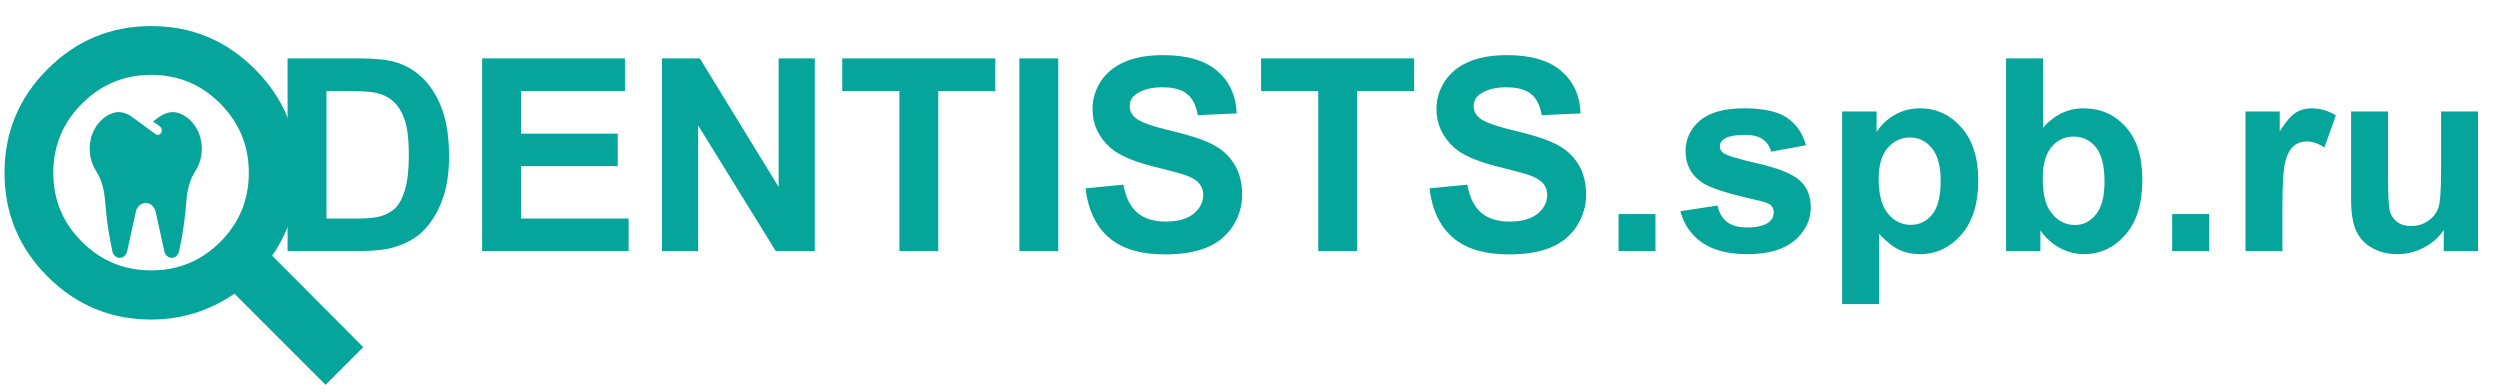 <svg width="223" height="35" viewBox="0 0 223 35" fill="none" xmlns="http://www.w3.org/2000/svg">
<path d="M25.651 5.209H31.991C33.421 5.209 34.511 5.318 35.261 5.537C36.269 5.834 37.132 6.361 37.851 7.119C38.569 7.877 39.116 8.807 39.491 9.908C39.866 11.002 40.054 12.353 40.054 13.963C40.054 15.377 39.878 16.596 39.526 17.619C39.097 18.869 38.483 19.881 37.687 20.654C37.085 21.24 36.273 21.697 35.249 22.025C34.483 22.267 33.46 22.389 32.179 22.389H25.651V5.209ZM29.12 8.115V19.494H31.71C32.679 19.494 33.378 19.439 33.808 19.33C34.37 19.189 34.835 18.951 35.202 18.615C35.577 18.279 35.882 17.728 36.116 16.963C36.351 16.189 36.468 15.139 36.468 13.81C36.468 12.482 36.351 11.463 36.116 10.752C35.882 10.041 35.554 9.486 35.132 9.088C34.71 8.689 34.175 8.42 33.526 8.279C33.042 8.17 32.093 8.115 30.679 8.115H29.12ZM43.007 22.389V5.209H55.745V8.115H46.476V11.924H55.101V14.818H46.476V19.494H56.073V22.389H43.007ZM59.05 22.389V5.209H62.425L69.456 16.681V5.209H72.679V22.389H69.198L62.273 11.185V22.389H59.05ZM80.226 22.389V8.115H75.128V5.209H88.78V8.115H83.694V22.389H80.226ZM90.925 22.389V5.209H94.394V22.389H90.925ZM96.831 16.799L100.206 16.471C100.409 17.603 100.819 18.435 101.437 18.967C102.062 19.498 102.901 19.764 103.956 19.764C105.073 19.764 105.913 19.529 106.476 19.06C107.046 18.584 107.331 18.029 107.331 17.396C107.331 16.99 107.21 16.646 106.968 16.365C106.733 16.076 106.319 15.826 105.726 15.615C105.319 15.475 104.394 15.225 102.948 14.865C101.089 14.404 99.784 13.838 99.034 13.166C97.98 12.221 97.452 11.068 97.452 9.709C97.452 8.834 97.698 8.017 98.19 7.26C98.69 6.494 99.405 5.912 100.335 5.514C101.272 5.115 102.401 4.916 103.722 4.916C105.878 4.916 107.499 5.389 108.585 6.334C109.679 7.279 110.253 8.541 110.308 10.119L106.839 10.271C106.69 9.389 106.37 8.756 105.878 8.373C105.394 7.982 104.663 7.787 103.687 7.787C102.679 7.787 101.89 7.994 101.319 8.408C100.952 8.674 100.769 9.029 100.769 9.474C100.769 9.881 100.94 10.228 101.284 10.518C101.722 10.885 102.784 11.268 104.472 11.666C106.159 12.064 107.405 12.478 108.21 12.908C109.022 13.33 109.655 13.912 110.108 14.654C110.569 15.389 110.8 16.299 110.8 17.385C110.8 18.369 110.526 19.291 109.979 20.15C109.433 21.01 108.659 21.65 107.659 22.072C106.659 22.486 105.413 22.693 103.921 22.693C101.749 22.693 100.081 22.193 98.917 21.193C97.753 20.185 97.058 18.721 96.831 16.799ZM117.585 22.389V8.115H112.487V5.209H126.14V8.115H121.054V22.389H117.585ZM127.511 16.799L130.886 16.471C131.089 17.603 131.499 18.435 132.116 18.967C132.741 19.498 133.581 19.764 134.636 19.764C135.753 19.764 136.593 19.529 137.155 19.06C137.726 18.584 138.011 18.029 138.011 17.396C138.011 16.99 137.89 16.646 137.647 16.365C137.413 16.076 136.999 15.826 136.405 15.615C135.999 15.475 135.073 15.225 133.628 14.865C131.769 14.404 130.464 13.838 129.714 13.166C128.659 12.221 128.132 11.068 128.132 9.709C128.132 8.834 128.378 8.017 128.87 7.26C129.37 6.494 130.085 5.912 131.015 5.514C131.952 5.115 133.081 4.916 134.401 4.916C136.558 4.916 138.179 5.389 139.265 6.334C140.358 7.279 140.933 8.541 140.987 10.119L137.519 10.271C137.37 9.389 137.05 8.756 136.558 8.373C136.073 7.982 135.343 7.787 134.366 7.787C133.358 7.787 132.569 7.994 131.999 8.408C131.632 8.674 131.448 9.029 131.448 9.474C131.448 9.881 131.62 10.228 131.964 10.518C132.401 10.885 133.464 11.268 135.151 11.666C136.839 12.064 138.085 12.478 138.89 12.908C139.702 13.33 140.335 13.912 140.788 14.654C141.249 15.389 141.479 16.299 141.479 17.385C141.479 18.369 141.206 19.291 140.659 20.15C140.112 21.01 139.339 21.65 138.339 22.072C137.339 22.486 136.093 22.693 134.601 22.693C132.429 22.693 130.761 22.193 129.597 21.193C128.433 20.185 127.737 18.721 127.511 16.799ZM144.374 22.389V19.096H147.667V22.389H144.374ZM149.894 18.838L153.198 18.334C153.339 18.974 153.624 19.463 154.054 19.799C154.483 20.127 155.085 20.291 155.858 20.291C156.71 20.291 157.351 20.135 157.78 19.822C158.069 19.603 158.214 19.31 158.214 18.943C158.214 18.693 158.136 18.486 157.979 18.322C157.815 18.166 157.448 18.021 156.878 17.889C154.222 17.303 152.538 16.767 151.827 16.283C150.843 15.611 150.351 14.678 150.351 13.482C150.351 12.404 150.776 11.498 151.628 10.764C152.479 10.029 153.8 9.662 155.589 9.662C157.292 9.662 158.558 9.939 159.386 10.494C160.214 11.049 160.784 11.869 161.097 12.955L157.991 13.529C157.858 13.045 157.604 12.674 157.229 12.416C156.862 12.158 156.335 12.029 155.647 12.029C154.78 12.029 154.159 12.15 153.784 12.393C153.534 12.564 153.409 12.787 153.409 13.06C153.409 13.295 153.519 13.494 153.737 13.658C154.034 13.877 155.058 14.185 156.808 14.584C158.565 14.982 159.792 15.471 160.487 16.049C161.175 16.635 161.519 17.451 161.519 18.498C161.519 19.639 161.042 20.619 160.089 21.439C159.136 22.26 157.726 22.67 155.858 22.67C154.163 22.67 152.819 22.326 151.827 21.639C150.843 20.951 150.198 20.017 149.894 18.838ZM164.319 9.943H167.39V11.771C167.788 11.146 168.327 10.639 169.007 10.248C169.687 9.857 170.44 9.662 171.269 9.662C172.714 9.662 173.94 10.228 174.948 11.361C175.956 12.494 176.46 14.072 176.46 16.096C176.46 18.174 175.952 19.791 174.937 20.947C173.921 22.096 172.69 22.67 171.245 22.67C170.558 22.67 169.933 22.533 169.37 22.26C168.815 21.986 168.229 21.517 167.612 20.853V27.123H164.319V9.943ZM167.577 15.955C167.577 17.353 167.854 18.389 168.409 19.06C168.964 19.724 169.64 20.056 170.437 20.056C171.202 20.056 171.839 19.752 172.347 19.142C172.854 18.525 173.108 17.517 173.108 16.119C173.108 14.814 172.847 13.846 172.323 13.213C171.8 12.58 171.151 12.264 170.378 12.264C169.573 12.264 168.905 12.576 168.374 13.201C167.843 13.818 167.577 14.736 167.577 15.955ZM178.944 22.389V5.209H182.237V11.396C183.253 10.24 184.456 9.662 185.847 9.662C187.362 9.662 188.616 10.213 189.608 11.314C190.601 12.408 191.097 13.982 191.097 16.037C191.097 18.162 190.589 19.799 189.573 20.947C188.565 22.096 187.339 22.67 185.894 22.67C185.183 22.67 184.479 22.494 183.784 22.142C183.097 21.783 182.503 21.256 182.003 20.56V22.389H178.944ZM182.214 15.896C182.214 17.185 182.417 18.139 182.823 18.756C183.394 19.631 184.151 20.068 185.097 20.068C185.823 20.068 186.44 19.76 186.948 19.142C187.464 18.517 187.722 17.537 187.722 16.201C187.722 14.779 187.464 13.756 186.948 13.131C186.433 12.498 185.772 12.181 184.968 12.181C184.179 12.181 183.522 12.49 182.999 13.107C182.476 13.717 182.214 14.646 182.214 15.896ZM193.757 22.389V19.096H197.05V22.389H193.757ZM203.589 22.389H200.296V9.943H203.354V11.713C203.878 10.877 204.347 10.326 204.761 10.06C205.183 9.795 205.659 9.662 206.19 9.662C206.94 9.662 207.663 9.869 208.358 10.283L207.339 13.154C206.784 12.795 206.269 12.615 205.792 12.615C205.331 12.615 204.94 12.744 204.62 13.002C204.3 13.252 204.046 13.709 203.858 14.373C203.679 15.037 203.589 16.428 203.589 18.545V22.389ZM217.979 22.389V20.525C217.526 21.189 216.929 21.713 216.187 22.096C215.452 22.478 214.675 22.67 213.854 22.67C213.019 22.67 212.269 22.486 211.604 22.119C210.94 21.752 210.46 21.236 210.163 20.572C209.866 19.908 209.718 18.99 209.718 17.818V9.943H213.011V15.662C213.011 17.412 213.069 18.486 213.187 18.885C213.312 19.275 213.534 19.588 213.854 19.822C214.175 20.049 214.581 20.162 215.073 20.162C215.636 20.162 216.14 20.01 216.585 19.705C217.03 19.392 217.335 19.01 217.499 18.556C217.663 18.096 217.745 16.974 217.745 15.193V9.943H221.038V22.389H217.979Z" fill="#05A59B"/>
<path d="M24.274 22.807L32.402 30.967L29.042 34.327L20.914 26.199C18.653 27.735 16.178 28.503 13.49 28.503C9.885 28.503 6.802 27.223 4.242 24.663C1.682 22.103 0.402 19.02 0.402 15.415C0.402 11.81 1.682 8.727 4.242 6.167C6.802 3.607 9.885 2.327 13.49 2.327C17.096 2.327 20.178 3.607 22.738 6.167C25.298 8.727 26.578 11.81 26.578 15.415C26.578 18.125 25.81 20.588 24.274 22.807ZM22.194 15.415C22.194 13.005 21.346 10.946 19.65 9.239C17.954 7.532 15.901 6.679 13.49 6.679C11.08 6.679 9.021 7.532 7.314 9.239C5.608 10.946 4.754 13.005 4.754 15.415C4.754 17.826 5.608 19.879 7.314 21.575C9.021 23.271 11.08 24.119 13.49 24.119C15.901 24.119 17.954 23.271 19.65 21.575C21.346 19.879 22.194 17.826 22.194 15.415Z" fill="#05A59B"/>
<g clip-path="url(#clip0)">
<path d="M17.91 12.444C17.665 11.296 16.859 10.36 15.857 10.064C15.138 9.852 14.45 10.194 13.867 10.682C13.794 10.743 13.711 10.777 13.633 10.821L14.265 11.284C14.43 11.405 14.479 11.656 14.372 11.845C14.272 12.021 14.053 12.095 13.878 11.967L11.635 10.326C11.173 10.05 10.666 9.91 10.143 10.064C9.141 10.361 8.335 11.296 8.09 12.444C7.864 13.501 8.08 14.496 8.57 15.248C9.091 16.049 9.299 16.991 9.38 17.973C9.478 19.171 9.61 20.364 9.847 21.536L10.021 22.398C10.092 22.75 10.367 23 10.683 23C10.995 23 11.267 22.758 11.343 22.412L12.112 18.897C12.214 18.432 12.58 18.106 13 18.106C13.419 18.106 13.785 18.433 13.887 18.897L14.657 22.412C14.732 22.758 15.004 23 15.316 23C15.633 23 15.907 22.75 15.978 22.398L16.152 21.536C16.389 20.364 16.521 19.171 16.62 17.973C16.7 16.991 16.908 16.049 17.43 15.248C17.92 14.496 18.137 13.501 17.91 12.444V12.444Z" fill="#05A59B"/>
</g>
<defs>
<clipPath id="clip0">
<rect width="10" height="13" fill="white" transform="translate(8 10)"/>
</clipPath>
</defs>
</svg>
